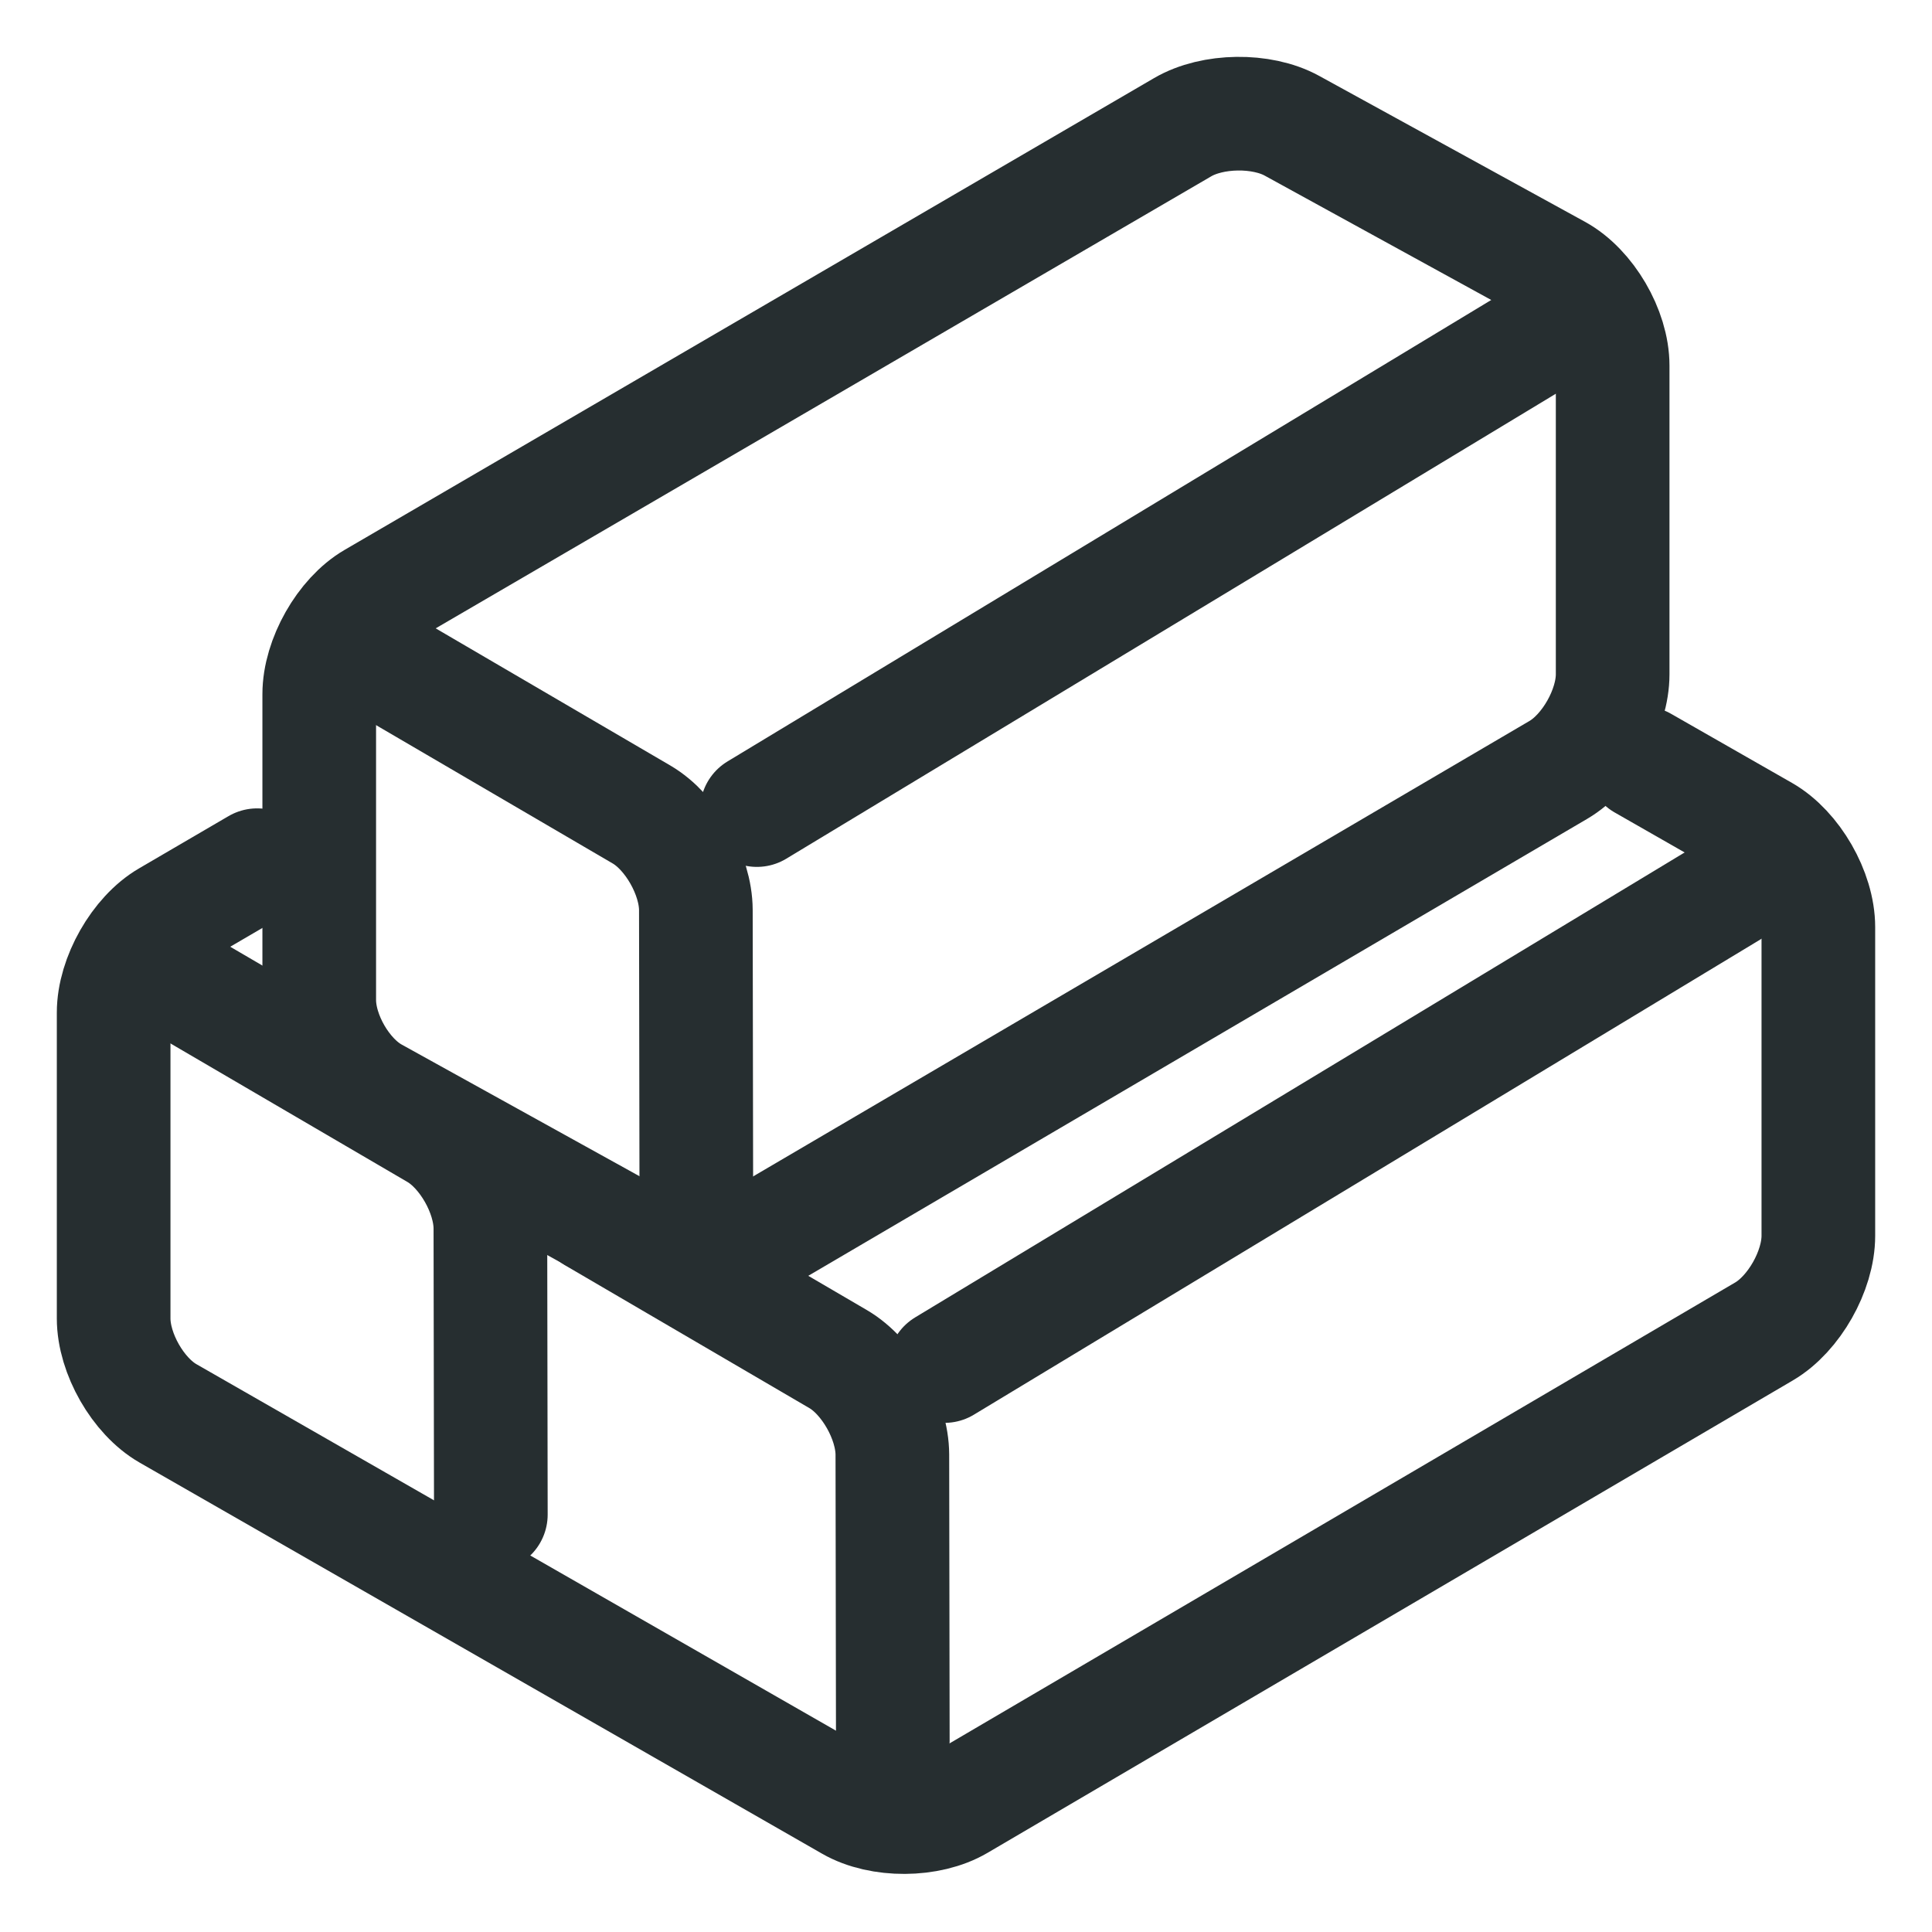 <svg width="17" height="17" viewBox="0 0 17 17" fill="none" xmlns="http://www.w3.org/2000/svg">
<path d="M14.456 6.715L15.52 7.323C15.784 7.474 16 7.849 16 8.158V10.874C16 11.183 15.785 11.561 15.523 11.715L8.437 15.872C8.175 16.026 7.745 16.028 7.482 15.877L1.479 12.437C1.215 12.286 1 11.91 1 11.601V8.91C1 8.602 1.215 8.224 1.477 8.072L2.263 7.613" stroke="#262E30" stroke-miterlimit="10" stroke-linecap="round"/>
<path d="M1.686 8.711L3.838 9.969C4.1 10.122 4.314 10.5 4.315 10.809L4.319 13.327" stroke="#262E30" stroke-miterlimit="10" stroke-linecap="round"/>
<path d="M5.223 10.701L7.375 11.959C7.637 12.112 7.851 12.491 7.852 12.799L7.856 15.317" stroke="#262E30" stroke-miterlimit="10" stroke-linecap="round"/>
<path d="M3.291 9.628C3.025 9.481 2.809 9.108 2.809 8.799V6.108C2.809 5.8 3.023 5.422 3.285 5.27L10.407 1.119C10.669 0.966 11.101 0.96 11.367 1.106L13.706 2.39C13.972 2.536 14.19 2.908 14.19 3.217V5.933C14.19 6.242 13.975 6.62 13.713 6.774L6.627 10.931C6.365 11.085 5.934 11.09 5.668 10.944L3.291 9.628Z" stroke="#262E30" stroke-miterlimit="10" stroke-linecap="round"/>
<path d="M3.493 5.909L5.645 7.167C5.907 7.32 6.122 7.699 6.123 8.007L6.127 10.525" stroke="#262E30" stroke-miterlimit="10" stroke-linecap="round"/>
<path d="M13.578 2.948L6.66 7.128" stroke="#262E30" stroke-miterlimit="10" stroke-linecap="round"/>
<path d="M15.229 7.84L8.311 12.02" stroke="#262E30" stroke-miterlimit="10" stroke-linecap="round"/>
</svg>
